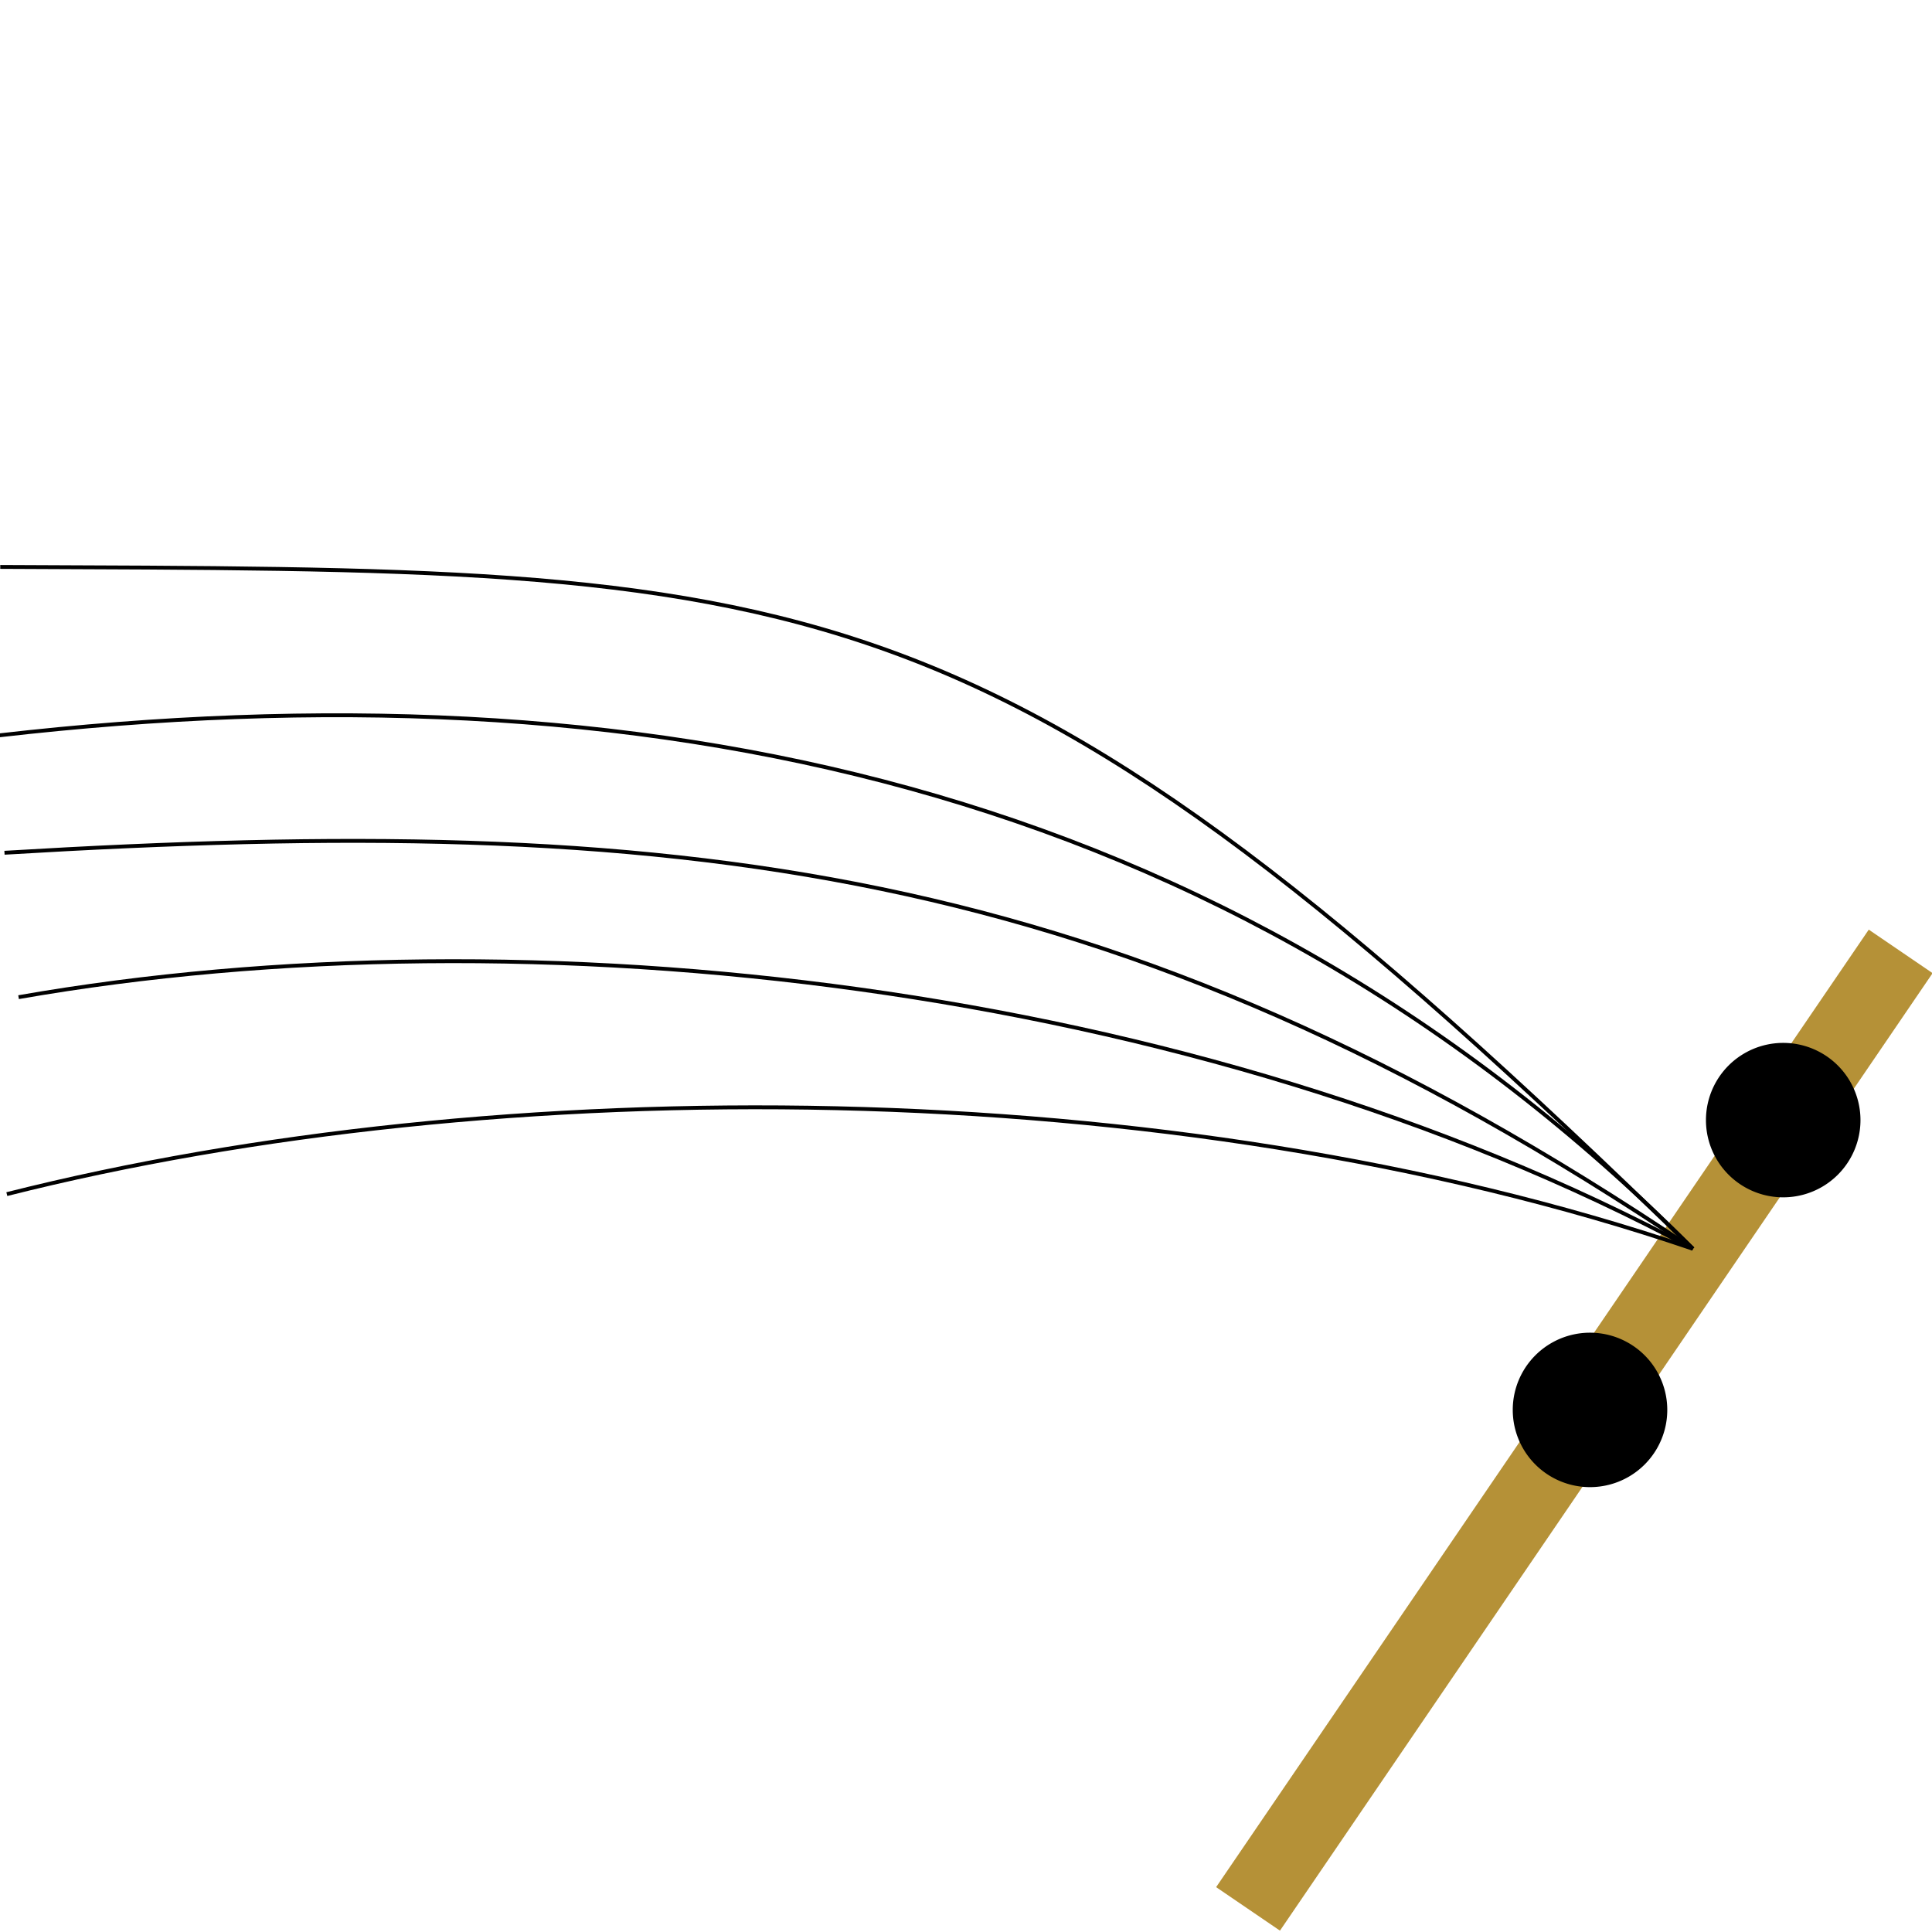 <?xml version="1.0" encoding="UTF-8" standalone="no"?>
<!-- Created with Inkscape (http://www.inkscape.org/) -->

<svg
   xmlns:dc="http://purl.org/dc/elements/1.1/"
   xmlns:cc="http://creativecommons.org/ns#"
   xmlns:rdf="http://www.w3.org/1999/02/22-rdf-syntax-ns#"
   xmlns:svg="http://www.w3.org/2000/svg"
   xmlns="http://www.w3.org/2000/svg"
   xmlns:sodipodi="http://sodipodi.sourceforge.net/DTD/sodipodi-0.dtd"
   xmlns:inkscape="http://www.inkscape.org/namespaces/inkscape"
   version="1.1"
   width="500"
   height="500"
   id="svg2"
   inkscape:version="0.48.4 r9939"
   sodipodi:docname="prototype-launcher-drawing.svg"
   inkscape:export-filename="/home/caleb/Pictures/Robotics/prototype-launcher-drawing.png"
   inkscape:export-xdpi="107.23975"
   inkscape:export-ydpi="107.23975">
  <sodipodi:namedview
     pagecolor="#ffffff"
     bordercolor="#666666"
     borderopacity="1"
     objecttolerance="10"
     gridtolerance="10"
     guidetolerance="10"
     inkscape:pageopacity="0"
     inkscape:pageshadow="2"
     inkscape:window-width="1366"
     inkscape:window-height="713"
     id="namedview2997"
     showgrid="false"
     inkscape:object-paths="true"
     inkscape:object-nodes="true"
     inkscape:snap-smooth-nodes="true"
     inkscape:snap-bbox="true"
     inkscape:bbox-paths="true"
     inkscape:bbox-nodes="true"
     inkscape:snap-bbox-edge-midpoints="true"
     inkscape:snap-bbox-midpoints="true"
     inkscape:snap-intersection-paths="true"
     inkscape:zoom="1.0970312"
     inkscape:cx="128.76255"
     inkscape:cy="216.84205"
     inkscape:window-x="0"
     inkscape:window-y="30"
     inkscape:window-maximized="1"
     inkscape:current-layer="layer1" />
  <defs
     id="defs4" />
  <g
     transform="translate(0,-552.362)"
     id="layer1">
    <rect
       width="20"
       height="300"
       x="846.553"
       y="382.981"
       transform="matrix(0.826,0.563,-0.563,0.826,0,0)"
       id="rect2987"
       style="fill:#b59137;fill-opacity:1;fill-rule:nonzero;stroke:none" />
    <path
       d="m 120,275 a 15,35 0 1 1 -30,0 15,35 0 1 1 30,0 z"
       transform="matrix(1.333,0,0,0.571,321.529,685.221)"
       id="path2991"
       style="fill:#000000;fill-opacity:1;fill-rule:nonzero;stroke:none" />
    <path
       d="m 120,275 a 15,35 0 1 1 -30,0 15,35 0 1 1 30,0 z"
       transform="matrix(1.333,0,0,0.571,271.529,760.221)"
       id="path2991-5"
       style="fill:#000000;fill-opacity:1;fill-rule:nonzero;stroke:none" />
    <path
       d="M 438.127,323.184 C 309.184,254.045 136.555,235.01 4.806,258.066"
       transform="translate(0,552.362)"
       id="path3799"
       style="fill:none;stroke:#000000;stroke-width:1px;stroke-linecap:butt;stroke-linejoin:miter;stroke-opacity:1"
       inkscape:connector-curvature="0"
       sodipodi:nodetypes="cc" />
    <path
       d="M 438.127,323.184 C 317.092,201.646 165.088,171.34 -0.332,190.322"
       transform="translate(0,552.362)"
       id="path3801"
       style="fill:none;stroke:#000000;stroke-width:1px;stroke-linecap:butt;stroke-linejoin:miter;stroke-opacity:1"
       inkscape:connector-curvature="0"
       sodipodi:nodetypes="cc" />
    <path
       d="M 438.127,323.184 C 255.099,144.712 211.759,147.612 0.065,146.719"
       transform="translate(0,552.362)"
       id="path3803"
       style="fill:none;stroke:#000000;stroke-width:1px;stroke-linecap:butt;stroke-linejoin:miter;stroke-opacity:1"
       inkscape:connector-curvature="0"
       sodipodi:nodetypes="cc" />
    <path
       d="M 438.127,323.184 C 287.8,221.894 174.114,210.318 1.16,220.693"
       transform="translate(0,552.362)"
       id="path3805"
       style="fill:none;stroke:#000000;stroke-width:1px;stroke-linecap:butt;stroke-linejoin:miter;stroke-opacity:1"
       inkscape:connector-curvature="0"
       sodipodi:nodetypes="cc" />
    <path
       d="M 438.127,323.184 C 302.244,276.968 128.336,277.108 1.769,309.034"
       transform="translate(0,552.362)"
       id="path3807"
       style="fill:none;stroke:#000000;stroke-width:1px;stroke-linecap:butt;stroke-linejoin:miter;stroke-opacity:1"
       inkscape:connector-curvature="0"
       sodipodi:nodetypes="cc" />
  </g>
</svg>

